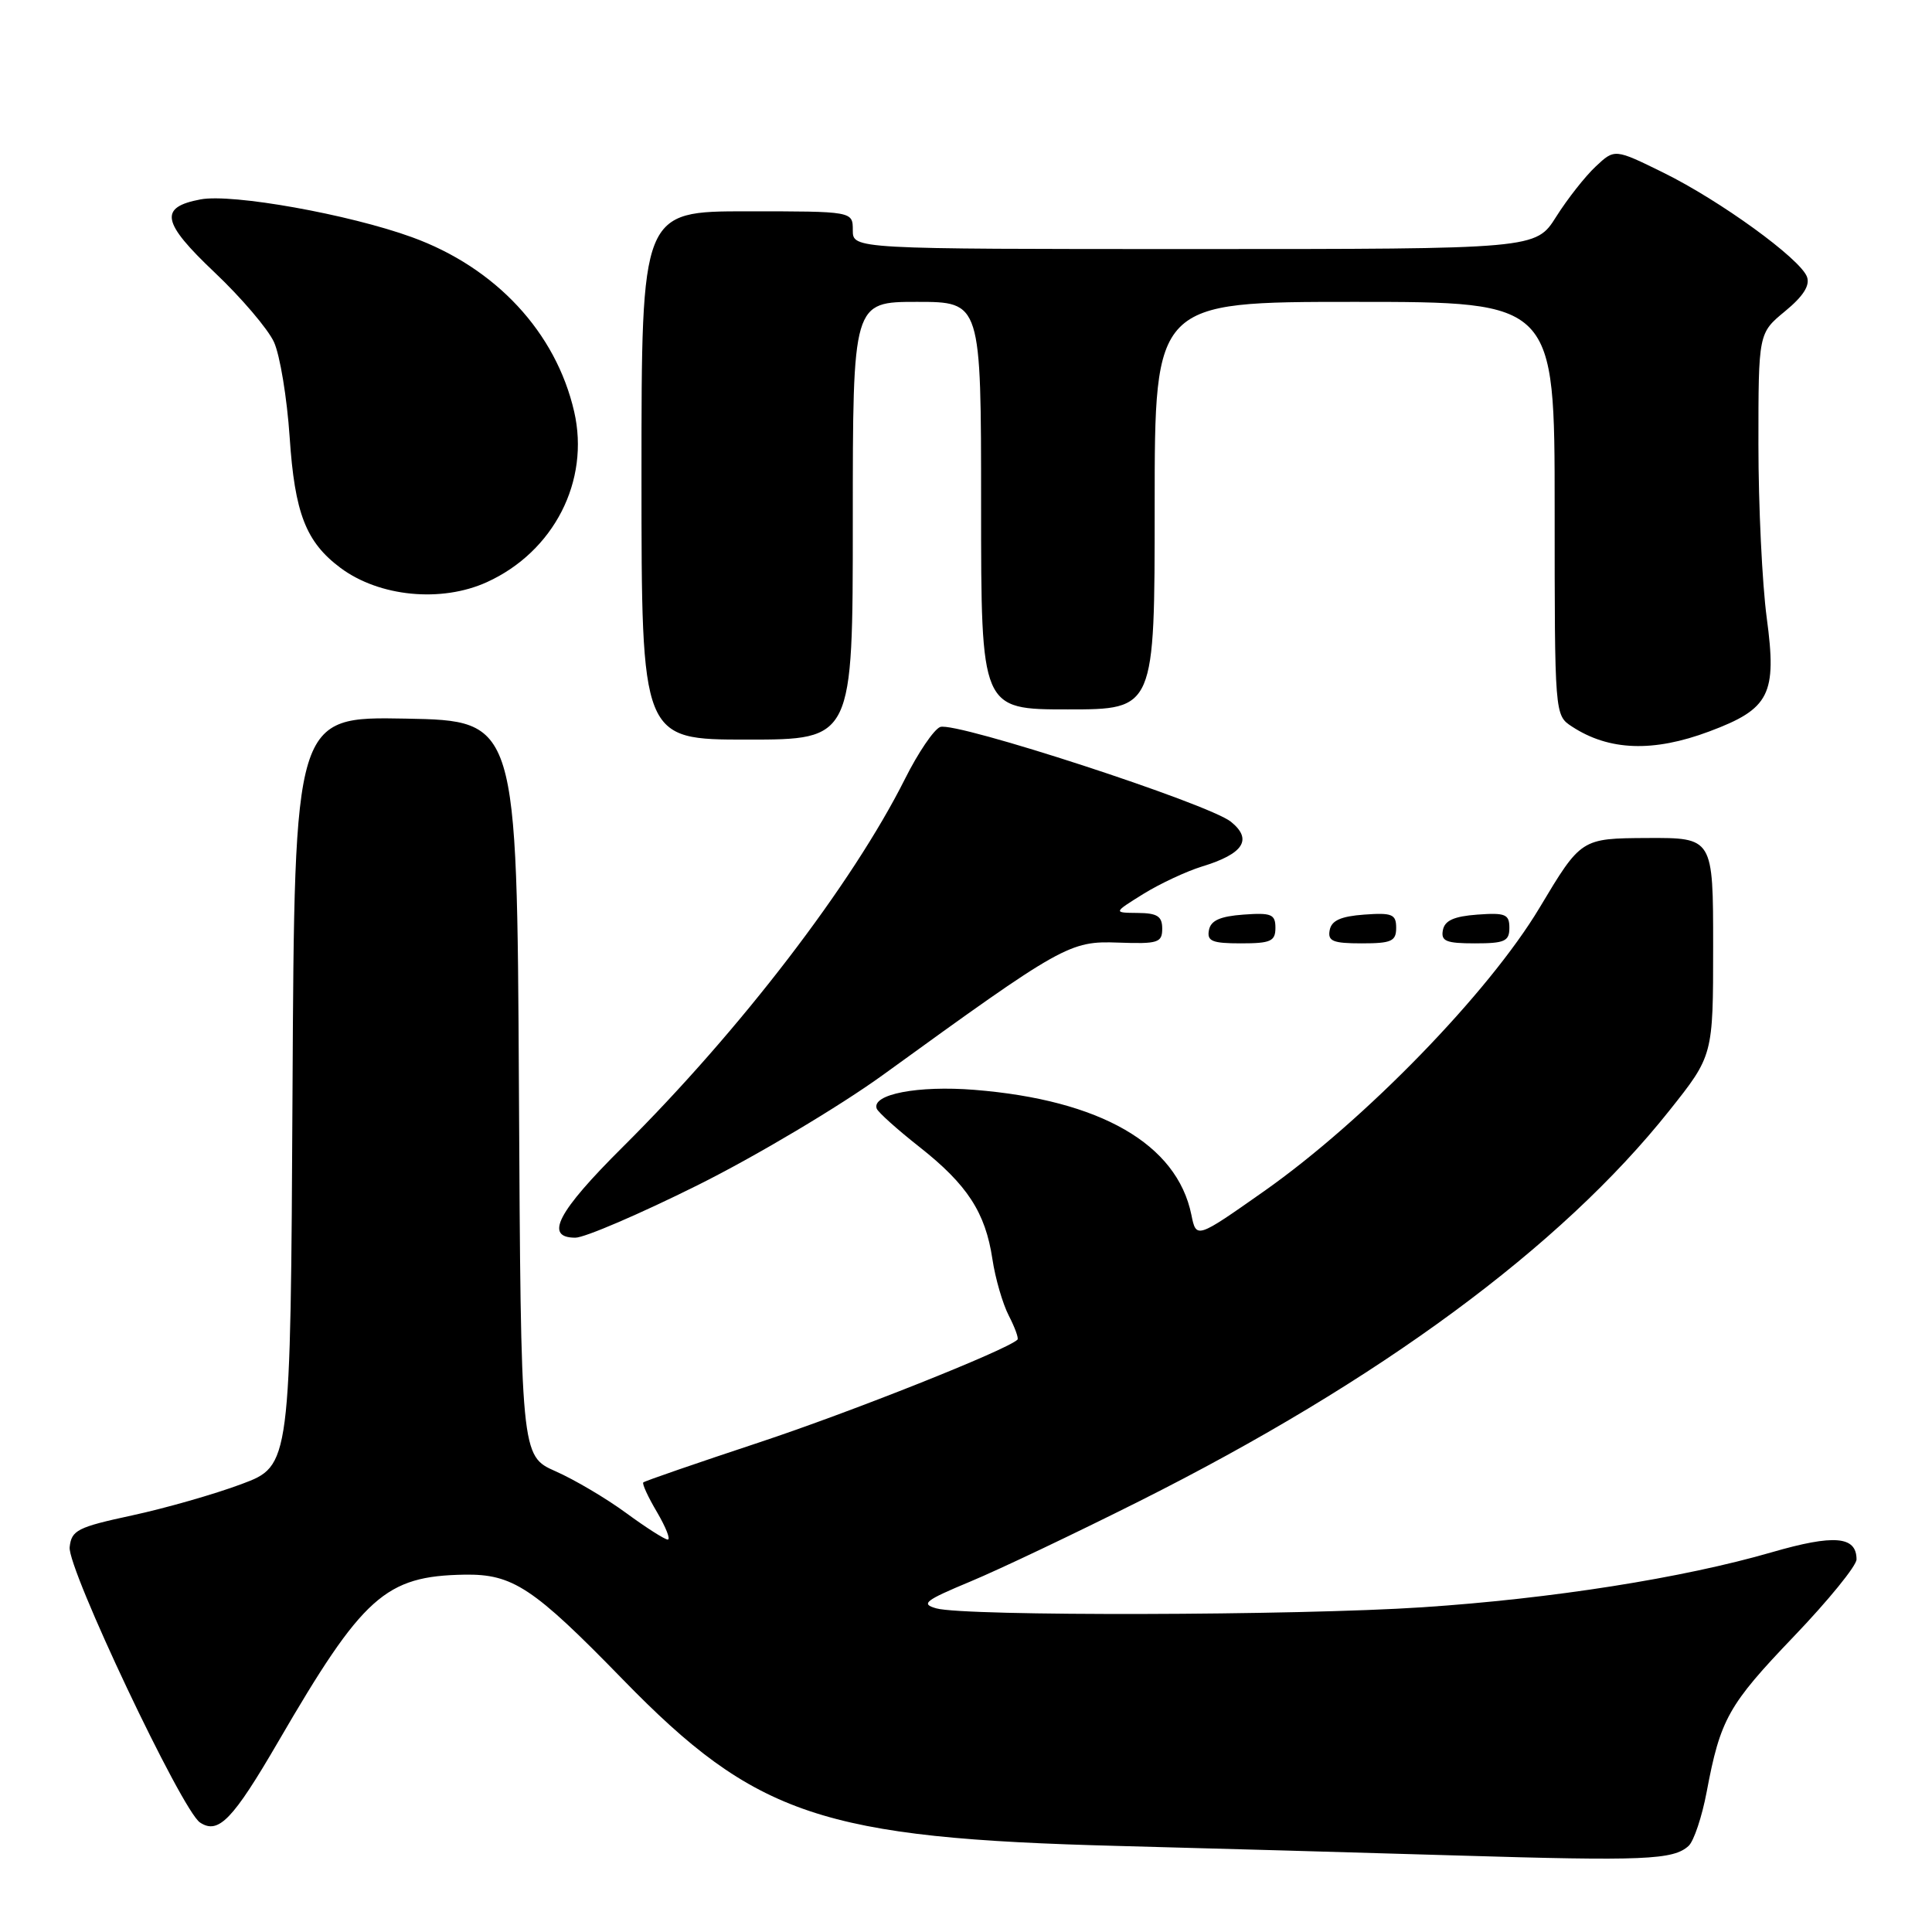 <?xml version="1.0" encoding="UTF-8" standalone="no"?>
<!DOCTYPE svg PUBLIC "-//W3C//DTD SVG 1.1//EN" "http://www.w3.org/Graphics/SVG/1.1/DTD/svg11.dtd" >
<svg xmlns="http://www.w3.org/2000/svg" xmlns:xlink="http://www.w3.org/1999/xlink" version="1.1" viewBox="0 0 256 256">
 <g >
 <path fill="currentColor"
d=" M 223.76 244.58 C 224.45 243.93 225.52 240.73 226.14 237.45 C 227.96 227.78 229.00 225.92 237.70 216.83 C 242.27 212.06 246.00 207.47 246.00 206.63 C 246.00 203.54 243.03 203.29 234.78 205.68 C 222.99 209.10 205.59 211.84 188.50 212.97 C 171.85 214.08 127.86 214.18 124.08 213.12 C 121.96 212.53 122.54 212.08 128.58 209.56 C 132.38 207.98 142.47 203.18 151.00 198.90 C 182.78 182.95 206.84 165.22 221.18 147.18 C 227.00 139.87 227.00 139.87 227.00 125.43 C 227.00 111.00 227.00 111.00 218.25 111.04 C 209.50 111.09 209.50 111.09 204.00 120.28 C 197.26 131.54 180.82 148.46 167.51 157.83 C 158.51 164.16 158.51 164.16 157.86 160.95 C 155.94 151.59 145.80 145.75 129.11 144.41 C 121.63 143.81 115.46 145.00 116.17 146.90 C 116.35 147.38 118.89 149.66 121.81 151.96 C 128.17 156.97 130.57 160.65 131.50 166.84 C 131.88 169.39 132.86 172.76 133.67 174.33 C 134.48 175.90 135.00 177.33 134.82 177.51 C 133.44 178.87 112.74 187.11 100.53 191.15 C 92.29 193.88 85.41 196.25 85.24 196.43 C 85.06 196.60 85.88 198.38 87.06 200.37 C 88.23 202.37 88.88 204.00 88.48 204.00 C 88.09 204.00 85.61 202.42 82.98 200.49 C 80.35 198.56 76.13 196.06 73.61 194.95 C 69.02 192.91 69.02 192.91 68.76 144.21 C 68.50 95.50 68.50 95.50 53.76 95.22 C 39.02 94.95 39.02 94.95 38.76 144.58 C 38.50 194.22 38.50 194.22 32.00 196.65 C 28.42 197.99 21.90 199.85 17.50 200.80 C 10.26 202.36 9.47 202.76 9.23 205.01 C 8.92 207.84 24.10 239.91 26.50 241.49 C 28.94 243.11 30.84 241.14 36.88 230.76 C 48.08 211.49 51.05 208.83 61.54 208.65 C 67.94 208.55 70.65 210.34 82.50 222.51 C 100.14 240.63 108.92 243.58 148.28 244.60 C 159.95 244.91 180.07 245.47 193.00 245.86 C 217.87 246.61 221.74 246.45 223.76 244.58 Z  M 92.49 157.02 C 100.19 153.18 111.22 146.61 117.00 142.43 C 140.81 125.18 141.73 124.66 148.19 124.90 C 153.45 125.09 154.00 124.91 154.00 123.05 C 154.00 121.41 153.35 120.99 150.75 120.97 C 147.50 120.94 147.50 120.94 151.50 118.45 C 153.70 117.09 157.19 115.46 159.26 114.82 C 164.78 113.14 166.01 111.24 163.11 108.89 C 160.16 106.50 126.59 95.56 124.58 96.33 C 123.75 96.65 121.65 99.74 119.92 103.20 C 112.92 117.15 98.10 136.49 82.52 151.98 C 73.86 160.59 72.08 164.00 76.24 164.00 C 77.47 164.00 84.78 160.86 92.49 157.02 Z  M 169.00 122.94 C 169.00 121.14 168.47 120.92 164.76 121.19 C 161.66 121.42 160.43 121.97 160.19 123.25 C 159.91 124.71 160.61 125.00 164.43 125.00 C 168.38 125.00 169.00 124.72 169.00 122.94 Z  M 185.00 122.94 C 185.00 121.14 184.47 120.92 180.76 121.19 C 177.66 121.42 176.43 121.97 176.19 123.25 C 175.91 124.71 176.61 125.00 180.43 125.00 C 184.38 125.00 185.00 124.72 185.00 122.94 Z  M 200.00 122.94 C 200.00 121.14 199.47 120.92 195.76 121.19 C 192.66 121.42 191.43 121.97 191.19 123.25 C 190.91 124.71 191.61 125.00 195.43 125.00 C 199.38 125.00 200.00 124.72 200.00 122.94 Z  M 226.49 96.92 C 234.51 93.92 235.47 92.02 234.10 81.86 C 233.50 77.36 233.00 67.04 233.00 58.91 C 233.00 44.15 233.00 44.15 236.53 41.24 C 238.96 39.24 239.86 37.81 239.43 36.67 C 238.50 34.25 227.92 26.58 220.43 22.89 C 213.95 19.70 213.95 19.70 211.43 22.07 C 210.04 23.37 207.69 26.36 206.20 28.72 C 203.50 33.00 203.50 33.00 158.25 33.00 C 113.00 33.00 113.00 33.00 113.00 30.50 C 113.00 28.00 113.00 28.00 99.00 28.00 C 85.00 28.00 85.00 28.00 85.00 63.00 C 85.00 98.00 85.00 98.00 99.00 98.00 C 113.00 98.00 113.00 98.00 113.00 69.00 C 113.00 40.00 113.00 40.00 121.50 40.00 C 130.00 40.00 130.00 40.00 130.00 67.00 C 130.00 94.00 130.00 94.00 141.50 94.00 C 153.00 94.00 153.00 94.00 153.00 67.00 C 153.00 40.00 153.00 40.00 179.50 40.00 C 206.00 40.00 206.00 40.00 206.00 67.38 C 206.00 94.77 206.00 94.77 208.29 96.27 C 213.20 99.49 219.07 99.70 226.49 96.92 Z  M 64.51 77.14 C 73.39 73.10 78.19 63.73 76.08 54.54 C 73.66 44.03 65.69 35.46 54.59 31.43 C 46.26 28.40 30.77 25.63 26.58 26.42 C 21.03 27.46 21.42 29.45 28.44 36.10 C 31.96 39.43 35.50 43.58 36.30 45.32 C 37.10 47.07 38.03 52.73 38.38 57.91 C 39.05 68.01 40.53 71.82 45.12 75.25 C 50.27 79.08 58.47 79.88 64.51 77.14 Z "/>
</g>
</svg>